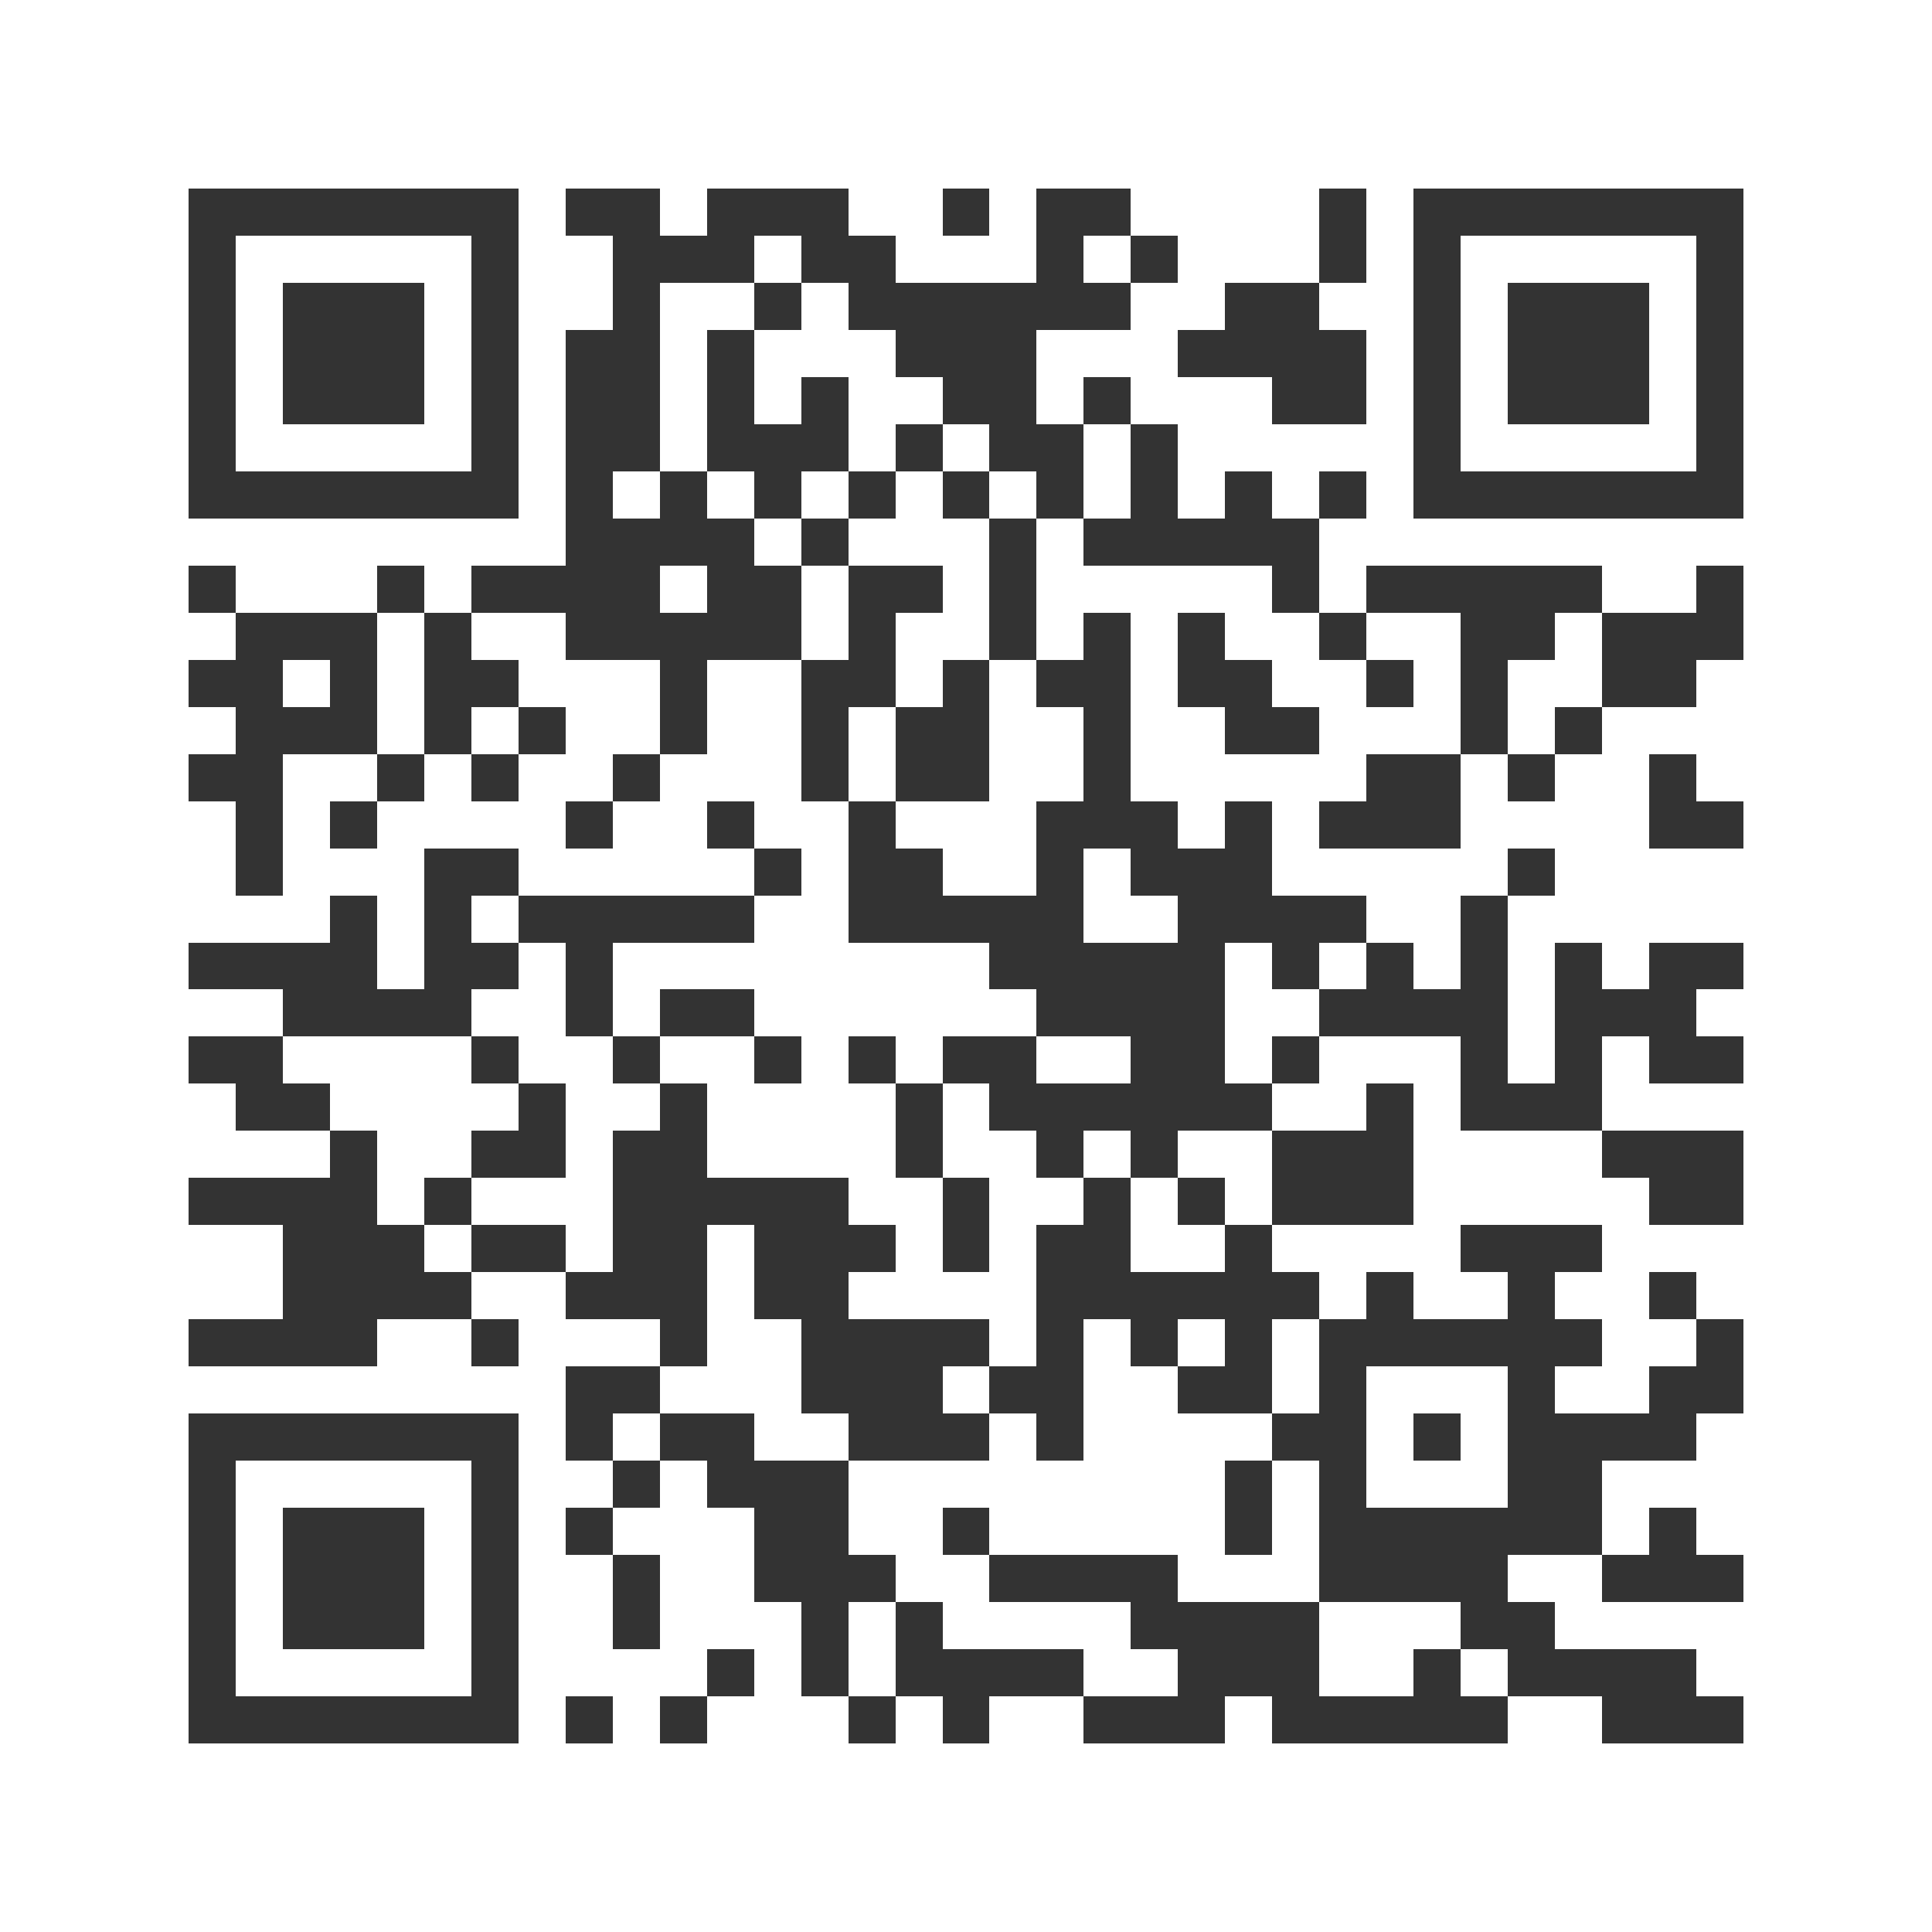 <svg xmlns="http://www.w3.org/2000/svg" viewBox="0 0 41 41" shape-rendering="crispEdges"><path fill="#ffffff" d="M0 0h41v41H0z"/><path stroke="#333333" d="M4 4.5h7m1 0h2m1 0h3m2 0h1m1 0h2m4 0h1m1 0h7M4 5.5h1m5 0h1m2 0h3m1 0h2m3 0h1m1 0h1m3 0h1m1 0h1m5 0h1M4 6.5h1m1 0h3m1 0h1m2 0h1m2 0h1m1 0h6m2 0h2m2 0h1m1 0h3m1 0h1M4 7.5h1m1 0h3m1 0h1m1 0h2m1 0h1m3 0h3m3 0h4m1 0h1m1 0h3m1 0h1M4 8.5h1m1 0h3m1 0h1m1 0h2m1 0h1m1 0h1m2 0h2m1 0h1m3 0h2m1 0h1m1 0h3m1 0h1M4 9.5h1m5 0h1m1 0h2m1 0h3m1 0h1m1 0h2m1 0h1m5 0h1m5 0h1M4 10.5h7m1 0h1m1 0h1m1 0h1m1 0h1m1 0h1m1 0h1m1 0h1m1 0h1m1 0h1m1 0h7M12 11.5h4m1 0h1m3 0h1m1 0h5M4 12.5h1m3 0h1m1 0h4m1 0h2m1 0h2m1 0h1m5 0h1m1 0h5m2 0h1M5 13.5h3m1 0h1m2 0h5m1 0h1m2 0h1m1 0h1m1 0h1m2 0h1m2 0h2m1 0h3M4 14.5h2m1 0h1m1 0h2m3 0h1m2 0h2m1 0h1m1 0h2m1 0h2m2 0h1m1 0h1m2 0h2M5 15.5h3m1 0h1m1 0h1m2 0h1m2 0h1m1 0h2m2 0h1m2 0h2m3 0h1m1 0h1M4 16.5h2m2 0h1m1 0h1m2 0h1m3 0h1m1 0h2m2 0h1m5 0h2m1 0h1m2 0h1M5 17.5h1m1 0h1m4 0h1m2 0h1m2 0h1m3 0h3m1 0h1m1 0h3m4 0h2M5 18.5h1m3 0h2m5 0h1m1 0h2m2 0h1m1 0h3m5 0h1M7 19.5h1m1 0h1m1 0h5m2 0h5m2 0h4m2 0h1M4 20.5h4m1 0h2m1 0h1m8 0h5m1 0h1m1 0h1m1 0h1m1 0h1m1 0h2M6 21.5h4m2 0h1m1 0h2m6 0h4m2 0h4m1 0h3M4 22.5h2m4 0h1m2 0h1m2 0h1m1 0h1m1 0h2m2 0h2m1 0h1m3 0h1m1 0h1m1 0h2M5 23.5h2m4 0h1m2 0h1m4 0h1m1 0h6m2 0h1m1 0h3M7 24.5h1m2 0h2m1 0h2m4 0h1m2 0h1m1 0h1m2 0h3m4 0h3M4 25.5h4m1 0h1m3 0h5m2 0h1m2 0h1m1 0h1m1 0h3m5 0h2M6 26.5h3m1 0h2m1 0h2m1 0h3m1 0h1m1 0h2m2 0h1m4 0h3M6 27.5h4m2 0h3m1 0h2m4 0h6m1 0h1m2 0h1m2 0h1M4 28.5h4m2 0h1m3 0h1m2 0h4m1 0h1m1 0h1m1 0h1m1 0h6m2 0h1M12 29.5h2m3 0h3m1 0h2m2 0h2m1 0h1m3 0h1m2 0h2M4 30.5h7m1 0h1m1 0h2m2 0h3m1 0h1m4 0h2m1 0h1m1 0h4M4 31.5h1m5 0h1m2 0h1m1 0h3m8 0h1m1 0h1m3 0h2M4 32.5h1m1 0h3m1 0h1m1 0h1m3 0h2m2 0h1m5 0h1m1 0h6m1 0h1M4 33.5h1m1 0h3m1 0h1m2 0h1m2 0h3m2 0h4m3 0h4m2 0h3M4 34.5h1m1 0h3m1 0h1m2 0h1m3 0h1m1 0h1m4 0h4m3 0h2M4 35.5h1m5 0h1m4 0h1m1 0h1m1 0h4m2 0h3m2 0h1m1 0h4M4 36.5h7m1 0h1m1 0h1m3 0h1m1 0h1m2 0h3m1 0h5m2 0h3"/></svg>
